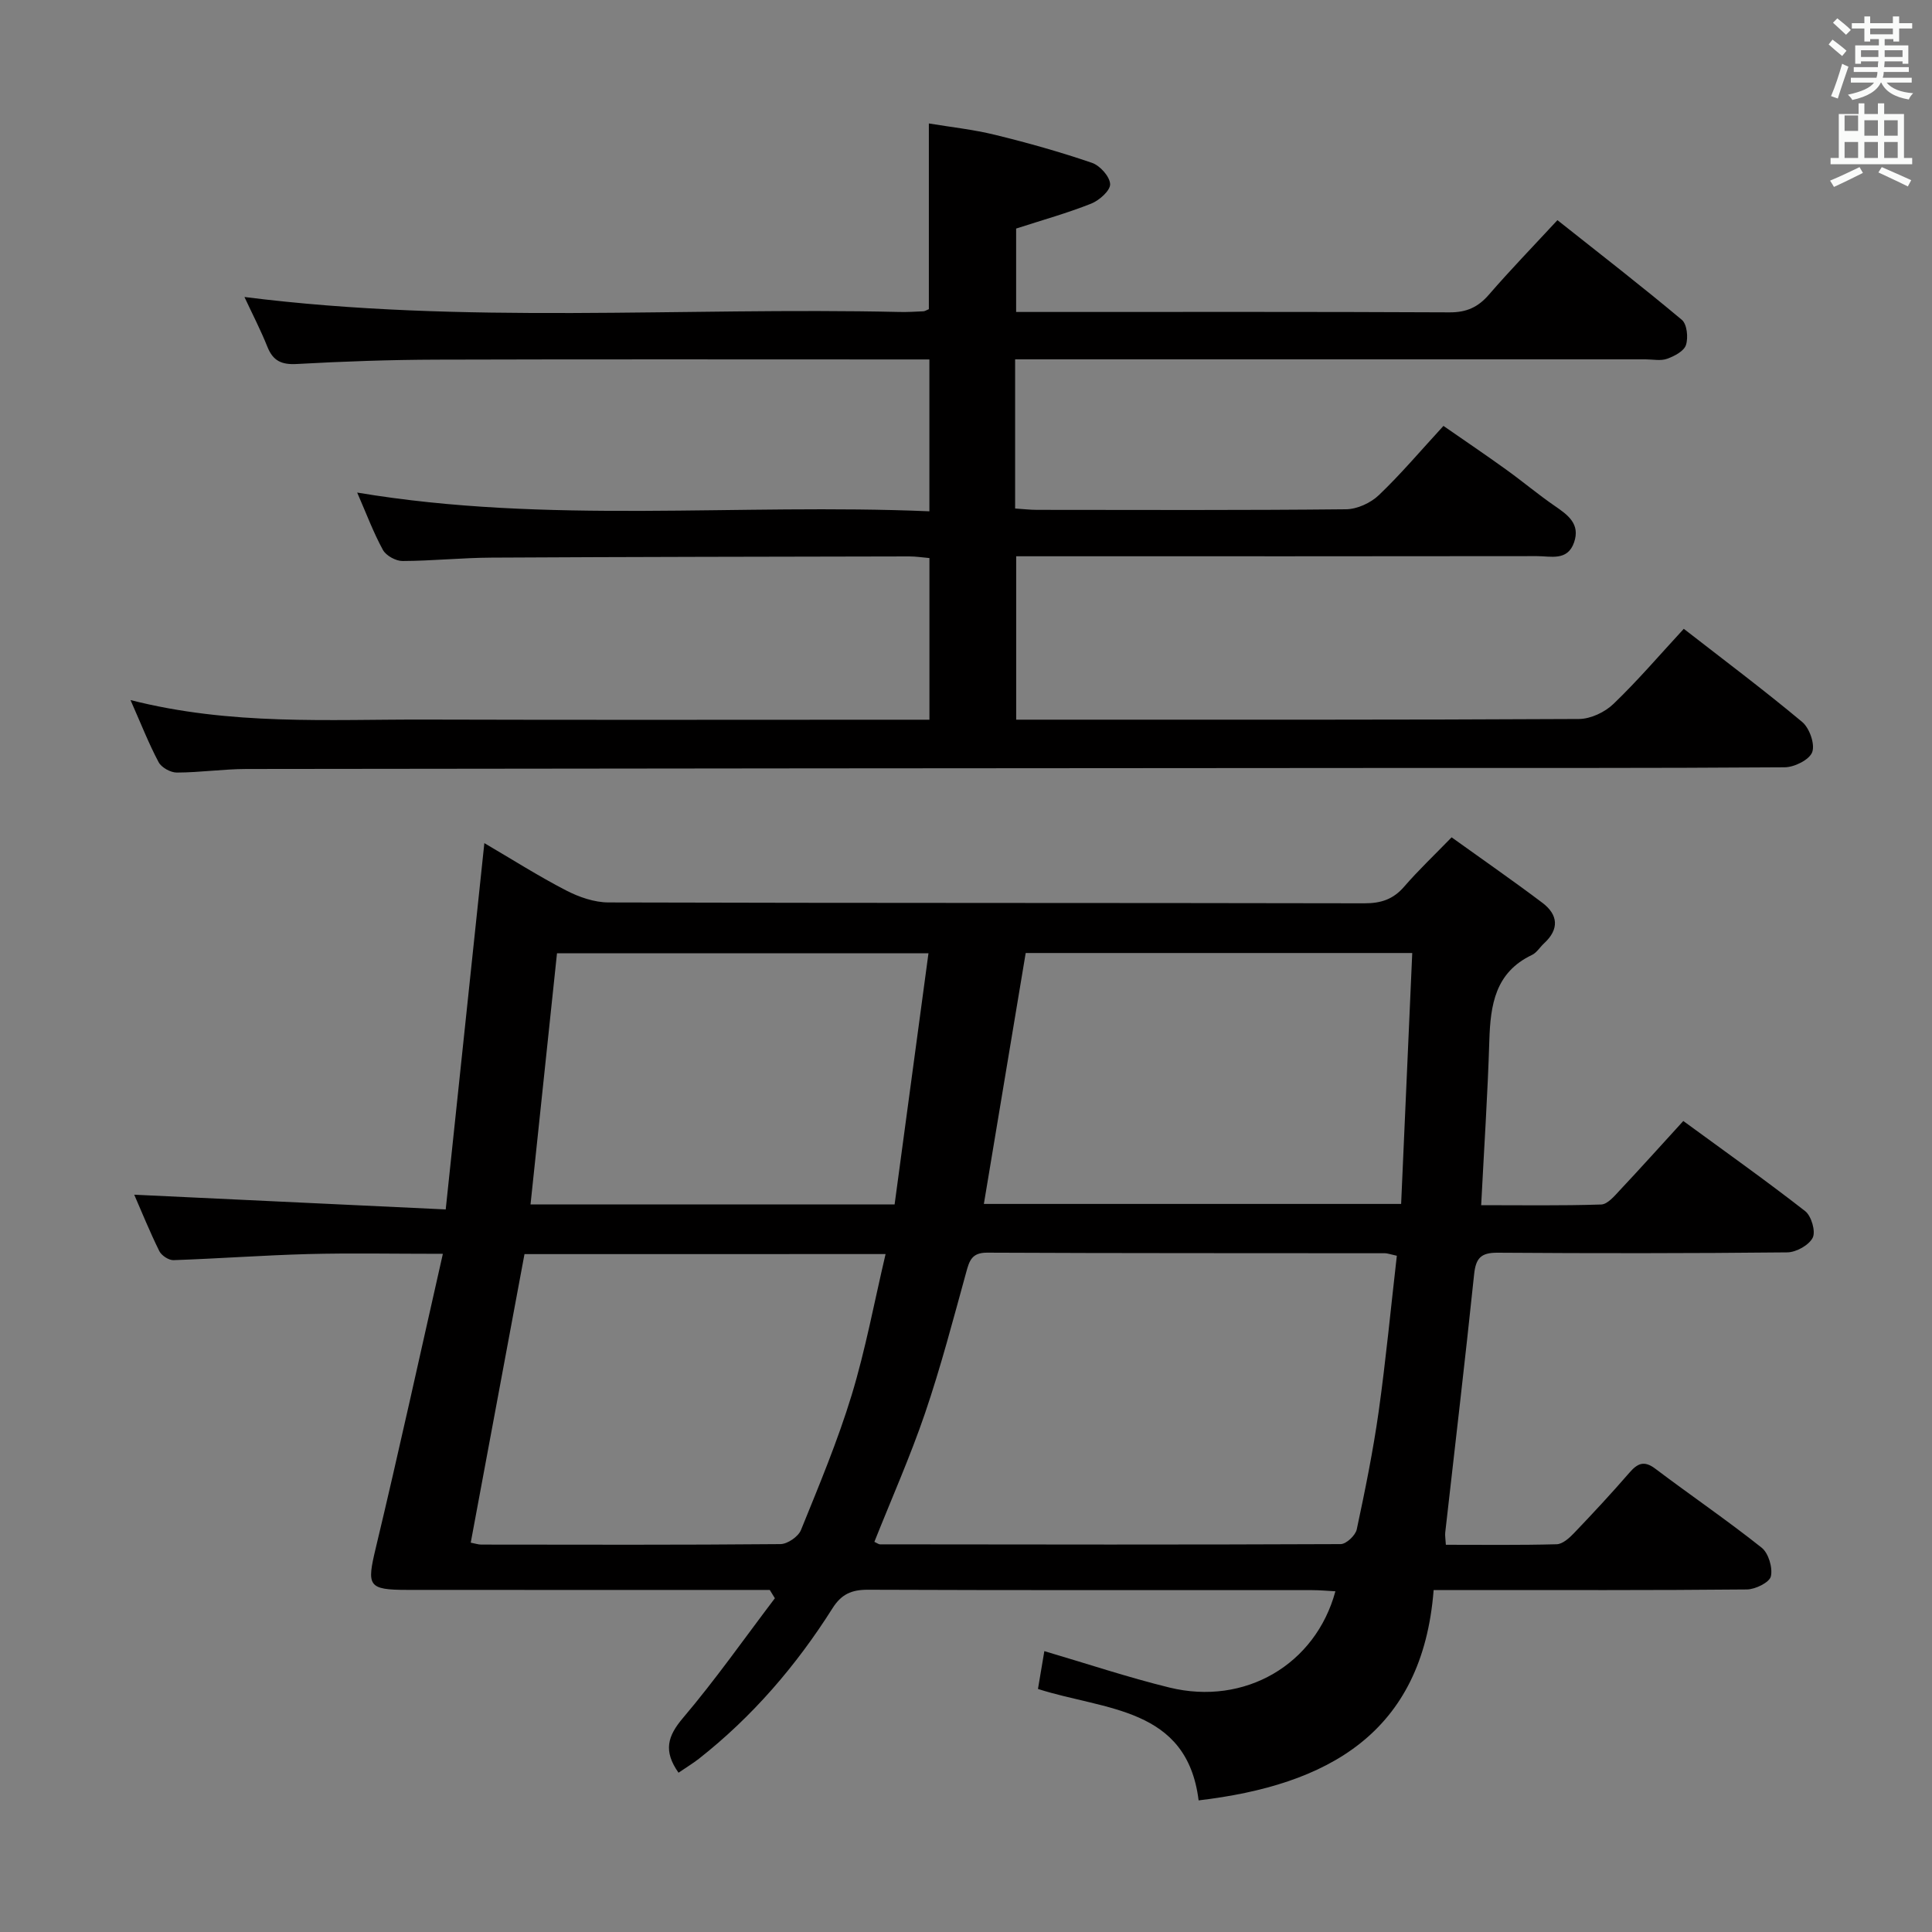 <svg enable-background="new 0 0 400 400" viewBox="0 0 400 400" xmlns="http://www.w3.org/2000/svg"><rect x="0" y="0" width="400" height="400" fill="#808080" stroke="none"/><path d="m378.6 9.2.8-1c.9.7 1.9 1.4 2.9 2.3l-.9 1.1c-1.1-.9-2-1.7-2.8-2.4zm.5 10.7c.9-2.1 1.6-4.3 2.3-6.7.4.2.8.4 1.3.6-.7 2.1-1.5 4.3-2.2 6.6zm.4-15.2.9-.9c1 .8 2 1.6 2.8 2.4l-1 1c-1-.9-1.9-1.8-2.7-2.5zm12.5-1.3h1.2v1.4h2.7v1.1h-2.7v2.7h-1.2v-.5h-1.8v1.3h4.9v3.8h-1.2v-.5h-3.7c0 .4-.1.9-.1 1.2h5.1v1h-5.2c0 .5-.1.9-.2 1.2h6v1h-5.2c1.1 1.3 2.9 2 5.5 2.2-.4.4-.7.8-.9 1.3-2.9-.5-4.8-1.6-5.7-3.5h-.1c-.8 1.7-2.7 2.9-5.9 3.6-.2-.4-.6-.8-.9-1.1 2.8-.6 4.6-1.4 5.4-2.5h-4.8v-1h5.3c.1-.3.2-.7.2-1.2h-4.9v-1h5c0-.4 0-.8.1-1.2h-3.6v.5h-1.2v-3.8h4.9v-1.3h-1.8v.5h-1.2v-2.7h-2.6v-1.1h2.6v-1.4h1.2v1.4h4.7v-1.4zm-6.7 8.4h3.6c0-.4 0-.9 0-1.4h-3.6zm1.9-4.7h4.7v-1.2h-4.7zm6.7 3.3h-3.7v1.4h3.7z" fill="#fafbfa"/><path d="m384.7 21.4h1.3v2.2h2.8v-2.2h1.3v2.2h4.1v9.1h1.7v1.3h-16.9v-1.3h1.7v-9.1h4.1v-2.2zm.3 13.2.7 1.2c-1.8.9-3.8 1.9-6 2.9-.2-.4-.5-.8-.8-1.3 2.4-1 4.4-2 6.1-2.8zm-3.1-7.5h2.8v-3.2h-2.8v4.2zm0 5.6h2.8v-3.3h-2.8zm4.1-4.6h2.8v-3.2h-2.8zm0 4.6h2.8v-3.3h-2.8zm3.6 1.9c2.1.9 4.1 1.8 6.1 2.7l-.7 1.3c-2.2-1.1-4.2-2-6.1-2.9zm3.3-9.7h-2.8v3.2h2.8zm-2.8 7.8h2.8v-3.3h-2.8z" fill="#fafbfa"/><g fill="#010000"><path d="m140.48 367.02c-3.18-4.51-2.27-7.57.92-11.33 6.73-7.93 12.73-16.49 19.03-24.79-.35-.57-.71-1.15-1.06-1.72-1.69 0-3.39 0-5.08 0-23.33 0-46.66.01-69.99-.01-8.16-.01-8.38-.82-6.5-8.68 4.78-19.95 9.15-39.99 13.89-60.9-10.38 0-19.14-.18-27.88.05-9.3.25-18.59.94-27.89 1.26-.99.03-2.49-.96-2.94-1.88-1.98-4.01-3.66-8.16-5.19-11.67 21.19 1 42.43 2.01 64.49 3.05 2.72-25.83 5.33-50.54 8-75.84 5.76 3.37 11.21 6.84 16.92 9.79 2.67 1.38 5.85 2.49 8.81 2.49 52.16.15 104.32.07 156.47.18 3.45.01 5.98-.83 8.25-3.46 2.93-3.39 6.2-6.48 9.81-10.2 6.47 4.65 12.73 8.98 18.8 13.56 3.25 2.46 3.54 5.44.35 8.38-.86.79-1.52 1.94-2.51 2.41-7.62 3.62-8.6 10.33-8.83 17.71-.34 11.11-1.08 22.21-1.69 34.1 8.36 0 16.61.13 24.84-.14 1.32-.04 2.73-1.73 3.83-2.91 4.33-4.61 8.55-9.31 13.18-14.38 8.51 6.23 17.02 12.26 25.23 18.66 1.28 1 2.21 4.18 1.57 5.49-.77 1.55-3.42 3.03-5.27 3.05-19.99.21-39.99.21-59.99.07-3.44-.02-4.5 1.13-4.85 4.48-1.86 17.83-3.97 35.64-5.98 53.45-.07.64.06 1.3.13 2.54 7.7 0 15.32.1 22.94-.11 1.22-.03 2.6-1.27 3.56-2.27 3.91-4.09 7.77-8.24 11.47-12.51 1.68-1.94 3.03-2.64 5.38-.87 7.3 5.51 14.87 10.67 22.03 16.36 1.42 1.13 2.32 4.15 1.91 5.94-.29 1.25-3.2 2.69-4.96 2.71-19.49.19-38.99.12-58.49.12-1.82 0-3.63 0-6.37 0-2.31 29.67-21.95 40.4-48.66 43.55-2.4-19.36-19.39-18.61-33.26-23.07.43-2.56.86-5.1 1.32-7.83 8.78 2.58 17.26 5.42 25.91 7.54 15.59 3.81 30.23-4.73 34.35-19.93-1.66-.09-3.25-.24-4.84-.24-30.66-.01-61.32.04-91.98-.08-3.37-.01-5.46.93-7.29 3.82-7.52 11.9-16.6 22.47-27.71 31.2-1.27.98-2.69 1.84-4.18 2.86zm148.72-107.03c-1.48-.32-1.96-.52-2.44-.52-27.46-.03-54.93.01-82.39-.12-3.2-.01-3.68 1.69-4.35 4.14-2.68 9.73-5.24 19.52-8.49 29.07-3.08 9.03-6.97 17.79-10.5 26.66.61.28.89.52 1.17.52 31.79.04 63.58.09 95.38-.05 1.15-.01 3.05-1.8 3.32-3.04 1.73-8.09 3.38-16.22 4.54-24.41 1.49-10.65 2.51-21.38 3.76-32.25zm-180.61-.34c-3.72 19.99-7.41 39.79-11.13 59.74.91.17 1.55.4 2.18.4 20.65.02 41.29.09 61.94-.1 1.47-.01 3.7-1.55 4.25-2.91 3.74-9.21 7.59-18.42 10.49-27.92 2.87-9.43 4.67-19.19 7.03-29.22-25.51.01-50.1.01-74.76.01zm183.8-62.34c-27.4 0-53.76 0-80.03 0-2.91 17.43-5.76 34.55-8.66 51.95h86.39c.76-17.35 1.52-34.39 2.3-51.95zm-100.16.06c-26.23 0-51.61 0-76.91 0-1.84 17.49-3.65 34.6-5.48 51.99h75.38c2.32-17.17 4.63-34.35 7.01-51.99z"/><path d="m27.02 144.94c20.82 5.31 40.99 3.98 61.07 4.04 32.83.1 65.66.03 98.49.03h5.85c0-11.16 0-22.07 0-33.47-1.33-.11-2.76-.34-4.18-.34-28.83.06-57.66.09-86.49.25-6.15.03-12.29.68-18.44.7-1.38 0-3.39-1.11-4.04-2.29-1.98-3.62-3.43-7.53-5.33-11.88 39.5 6.62 78.85 2.19 118.47 3.88 0-10.75 0-20.77 0-31.44-1.93 0-3.71 0-5.5 0-32.16 0-64.33-.06-96.49.04-9.65.03-19.3.36-28.94.9-3.17.18-4.95-.61-6.13-3.56-1.39-3.48-3.13-6.83-4.75-10.31 45.42 5.74 90.55 2.07 135.58 3.1 1.66.04 3.33-.06 4.99-.14.31-.01.61-.23 1.13-.44 0-12.46 0-25 0-38.45 4.51.75 9.21 1.25 13.76 2.37 6.75 1.65 13.46 3.54 20.03 5.79 1.65.57 3.68 2.84 3.74 4.4.06 1.32-2.23 3.36-3.9 4.03-4.89 1.95-9.99 3.37-15.56 5.17v17.27h5.22c28.17 0 56.33-.06 84.5.08 3.5.02 5.9-1.05 8.15-3.65 4.46-5.15 9.21-10.05 14.2-15.44 8.74 6.93 17.39 13.63 25.76 20.64 1.07.9 1.35 3.68.85 5.21-.41 1.27-2.39 2.31-3.9 2.85-1.33.48-2.96.12-4.46.12-41.5 0-83 0-124.49 0-1.96 0-3.91 0-6.04 0v30.88c1.59.1 3.05.28 4.51.28 21.33.02 42.67.1 64-.12 2.31-.02 5.1-1.31 6.79-2.92 4.56-4.35 8.65-9.2 13.38-14.34 4.41 3.06 8.76 6 13.02 9.07 3.38 2.43 6.57 5.12 10 7.48 2.75 1.89 5.35 3.74 4.02 7.58-1.36 3.92-4.85 2.82-7.69 2.83-33.83.05-67.66.03-101.49.03-1.98 0-3.96 0-6.32 0v33.83h4.52c37.33 0 74.66.06 111.99-.14 2.43-.01 5.38-1.41 7.16-3.13 5.02-4.82 9.57-10.15 14.55-15.54 8.35 6.49 16.6 12.68 24.51 19.28 1.51 1.26 2.69 4.59 2.08 6.25-.58 1.58-3.69 3.13-5.7 3.14-27.83.2-55.66.12-83.49.14-78.33.05-156.66.1-234.98.21-4.81.01-9.62.73-14.43.74-1.29 0-3.17-1.04-3.76-2.15-2.02-3.79-3.59-7.82-5.82-12.86z"/></g></svg>